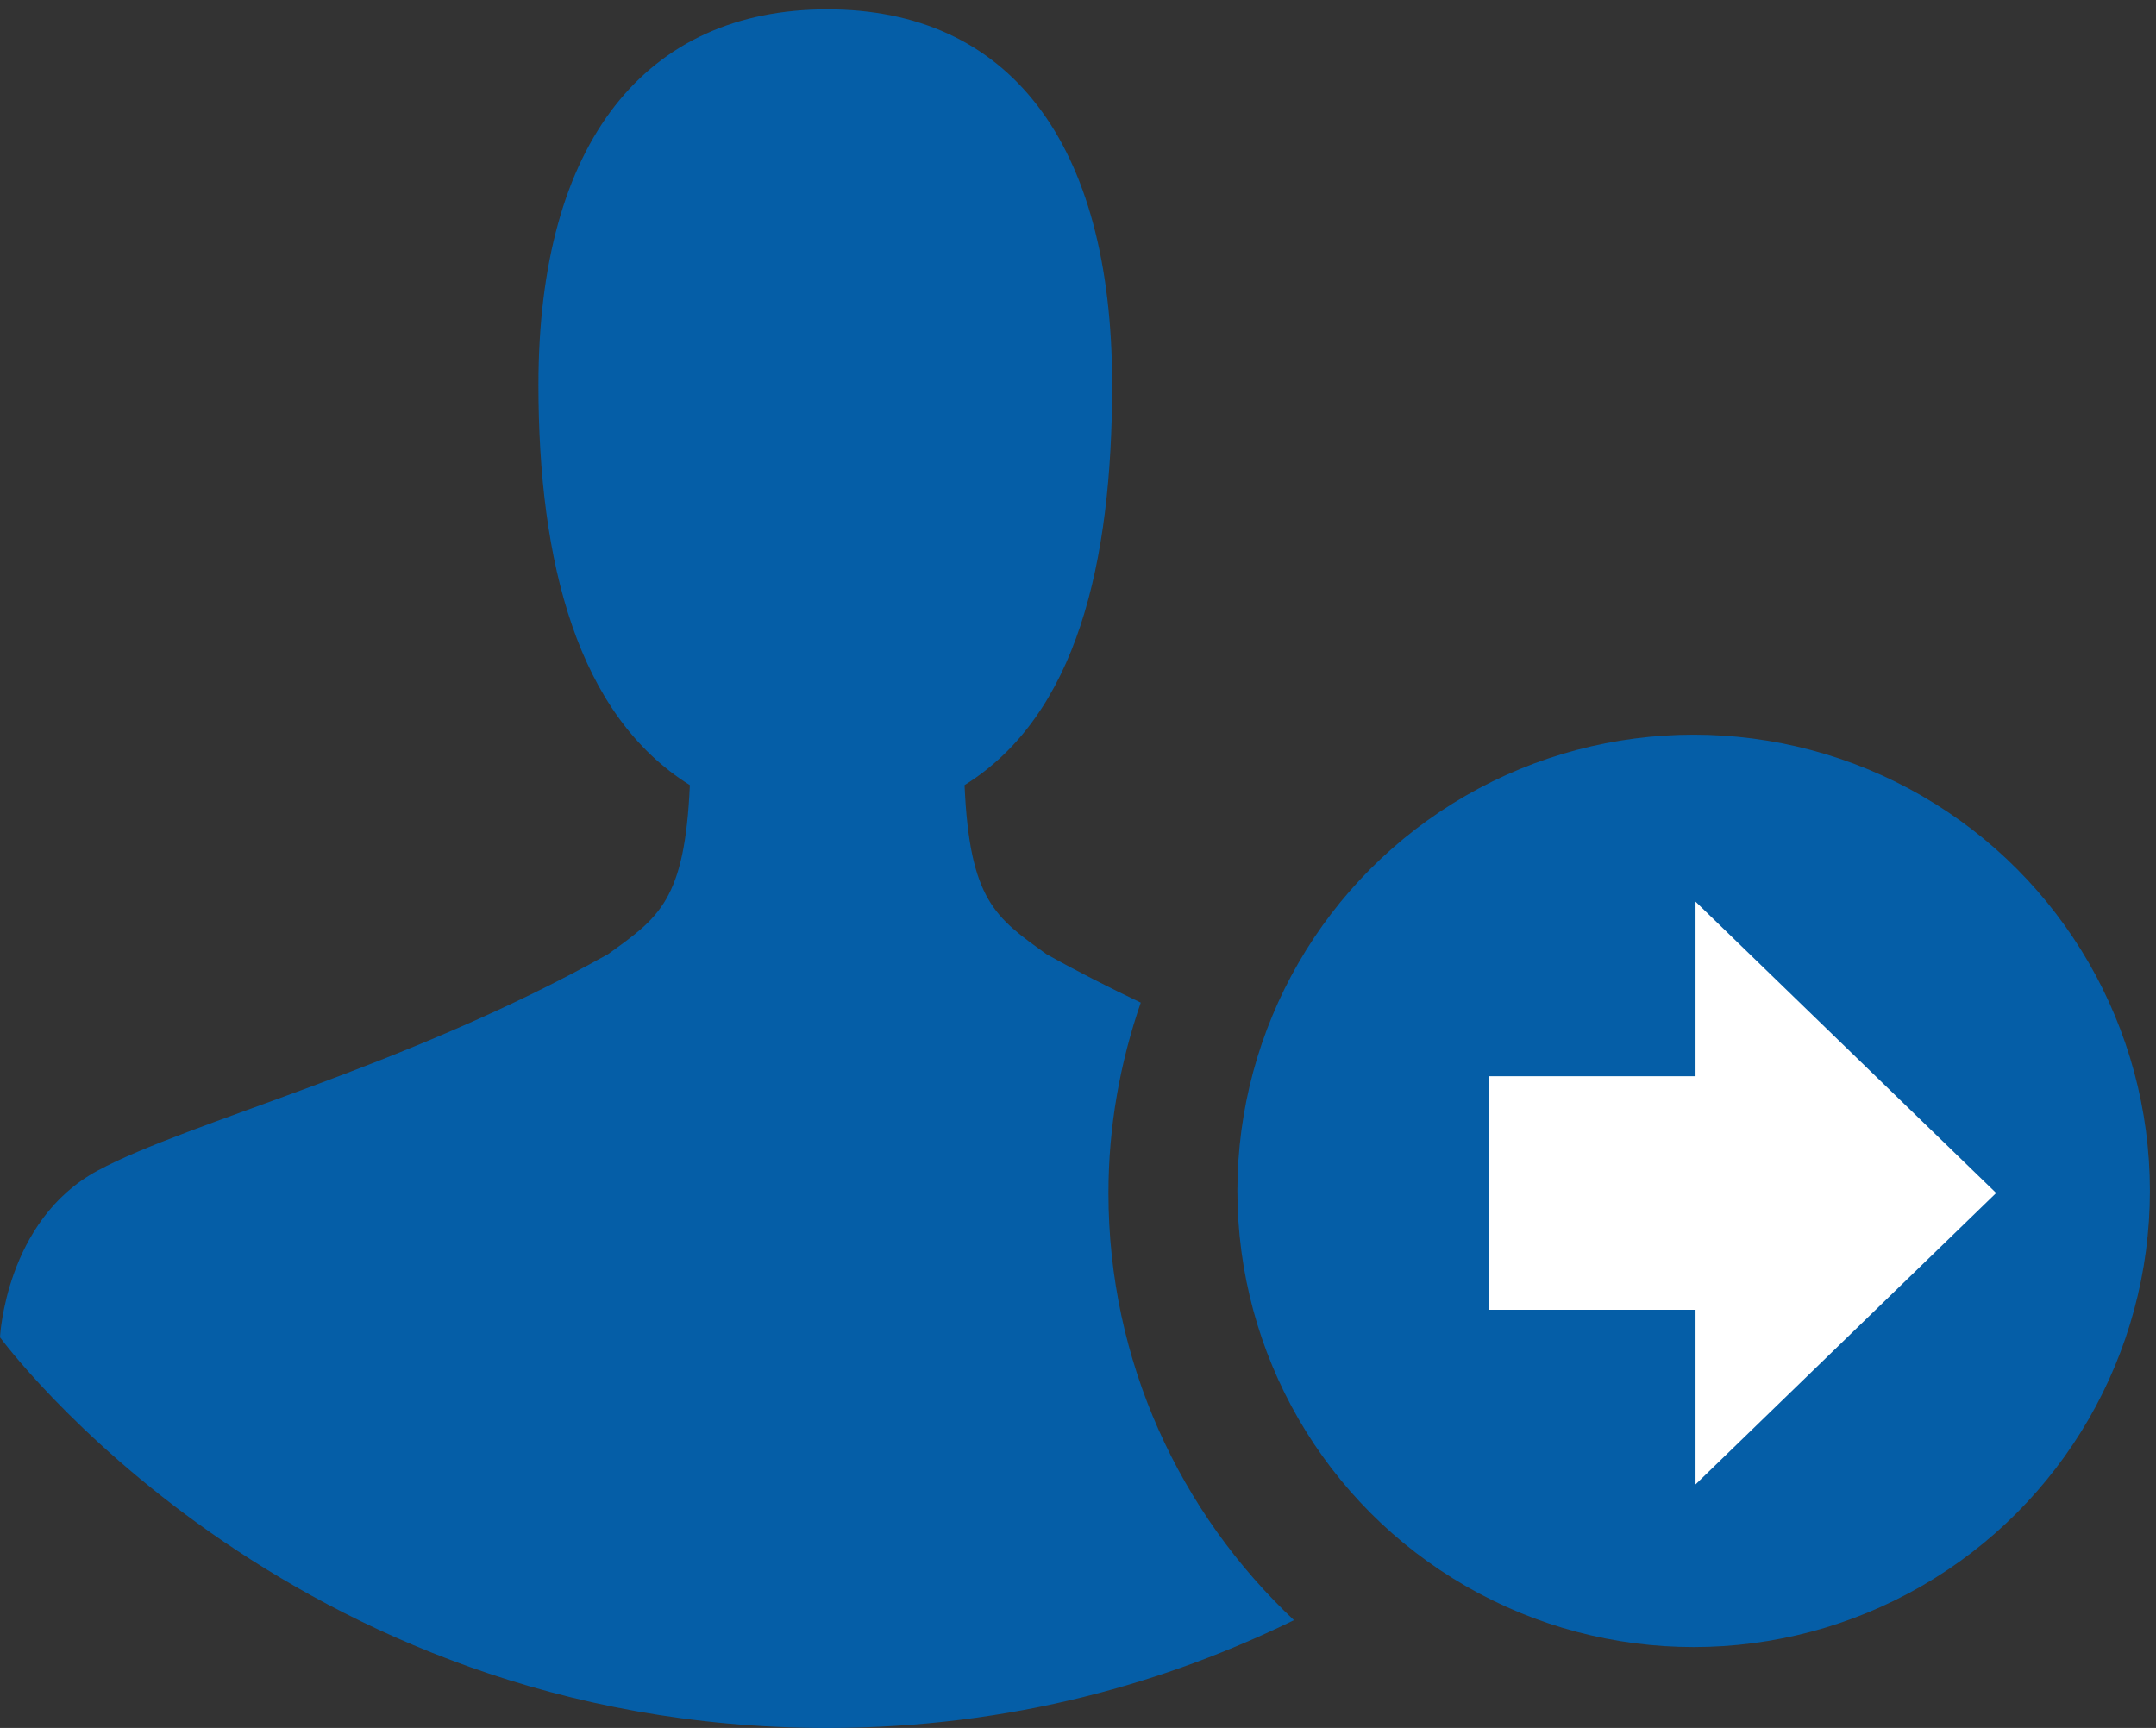<?xml version="1.0" encoding="utf-8"?>
<!DOCTYPE svg PUBLIC "-//W3C//DTD SVG 1.1//EN" "http://www.w3.org/Graphics/SVG/1.1/DTD/svg11.dtd">
<svg version="1.1" id="Ebene_1" xmlns="http://www.w3.org/2000/svg" xmlns:xlink="http://www.w3.org/1999/xlink" x="0px" y="0px"
	 width="42.416px" height="34px" viewBox="0 0 42.416 34" enable-background="new 0 0 42.416 34" xml:space="preserve">
<rect x="0" y="0" width="42.416" height="34" fill="#333333" stroke="none"/>
<g>
	<path fill="#055EA7" d="M21.807,23.474c0-1.313,0.23-2.569,0.636-3.746c-0.615-0.294-1.234-0.605-1.856-0.954
		c-0.999-0.719-1.512-1.054-1.611-3.326c2.212-1.376,2.904-4.38,2.904-7.874c0-4.793-2.043-7.39-5.605-7.39s-5.682,2.597-5.682,7.39
		c0,3.494,0.77,6.497,2.979,7.874c-0.099,2.272-0.611,2.606-1.609,3.326c-4.031,2.257-8.239,3.287-10.045,4.261
		C0.109,24.01,0,26.313,0,26.313S5.627,34,16.272,34c3.672,0,6.731-0.922,9.185-2.121C23.216,29.77,21.807,26.787,21.807,23.474z"/>
</g>
<g>
	<circle fill="#055EA7" cx="33.32" cy="23.432" r="8.976"/>
</g>
<polygon fill="#FFFFFF" points="39.271,23.474 33.357,17.741 33.357,21.176 29.292,21.176 29.292,25.772 33.357,25.772 
	33.357,29.208 "/>
</svg>
